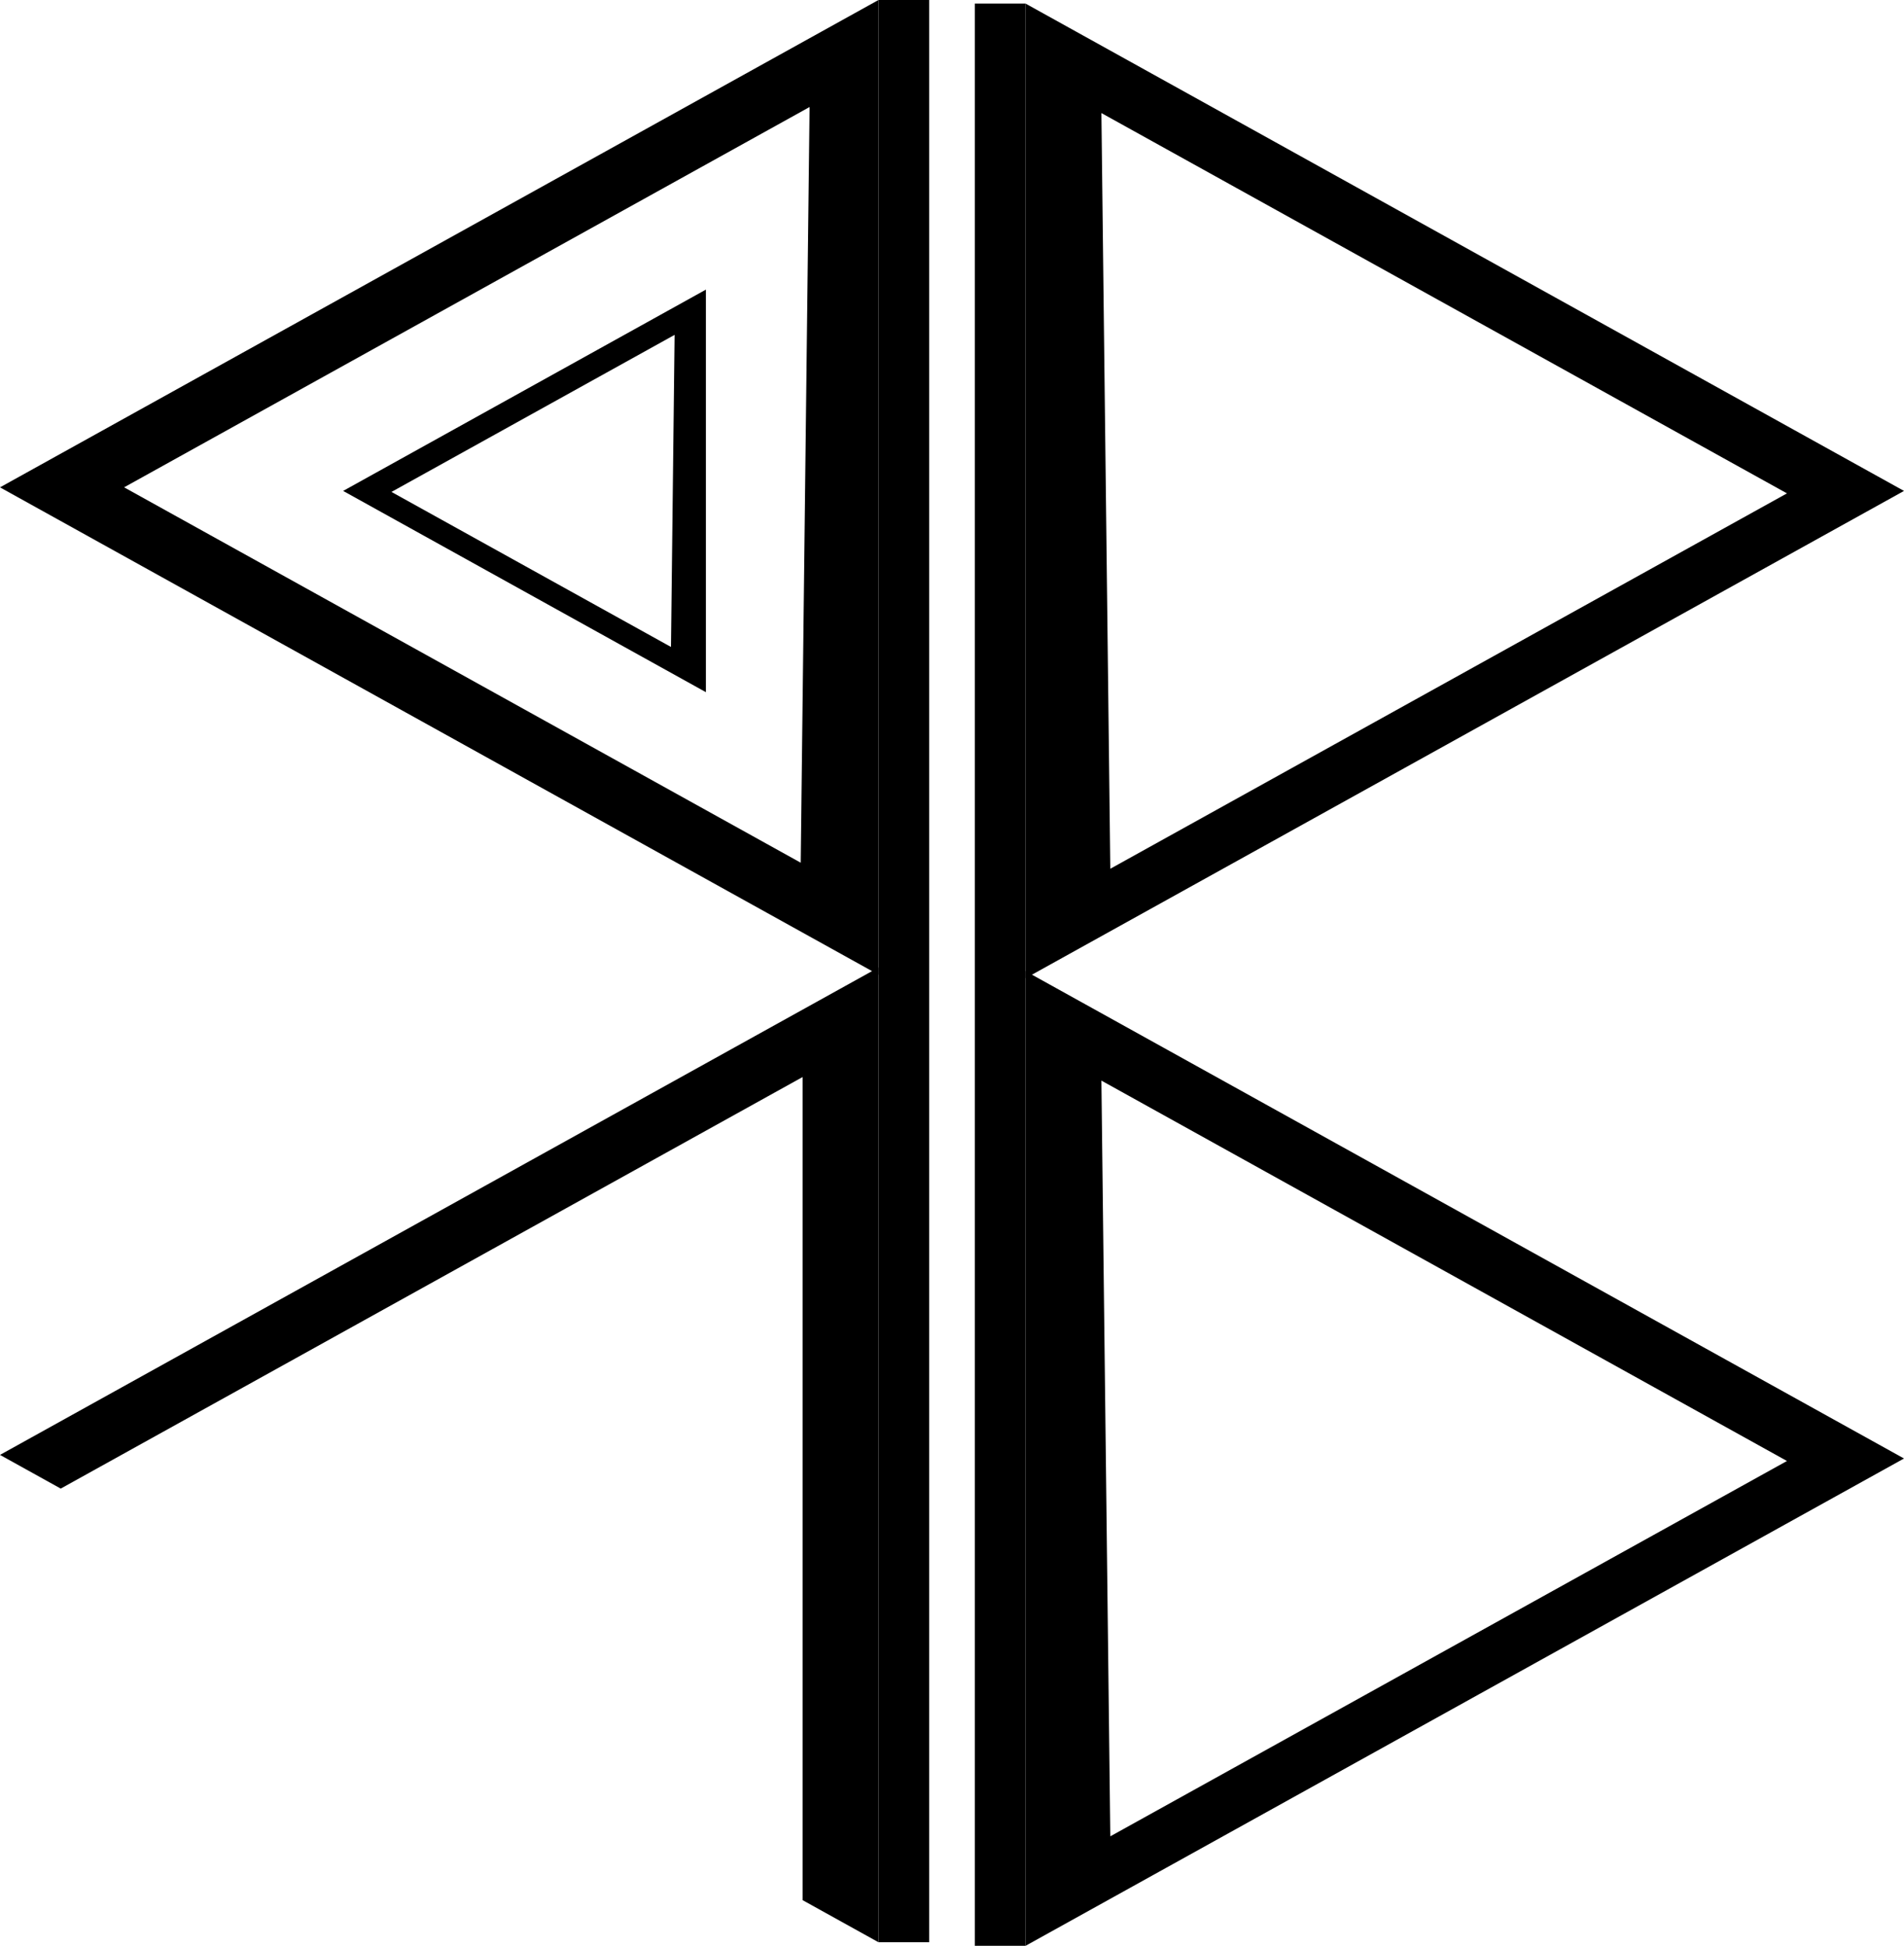 <svg xmlns="http://www.w3.org/2000/svg" viewBox="0 0 1472.73 1504.98"><title>Logo Rachel</title><g id="Layer_2" data-name="Layer 2"><g id="Layer_1-2" data-name="Layer 1"><path d="M679.49,0,0,376.94,679.49,753.87ZM619.34,667.26,96,376.92,626.21,82.77Z"/><path d="M793.24,2.76V756.63L1472.73,379.7Zm58.69,84.69L1382.2,381.6,858.81,671.94Z"/><path d="M265.42,379.7,546,535.36V224ZM519,500.39,302.81,380.48,521.8,259Z"/><path d="M793.24,751.11V1505l679.49-376.93Zm58.69,84.69L1382.2,1130,858.81,1420.3Z"/><polygon points="0 1125.29 46.98 1151.35 620.79 833.04 620.79 833.04 620.79 833.04 620.79 833.06 620.79 1469.66 679.49 1502.22 679.49 748.35 0 1125.29"/><rect x="754.04" y="2.76" width="39.21" height="1502.22"/><rect x="679.49" width="39.21" height="1502.22"/></g></g></svg>